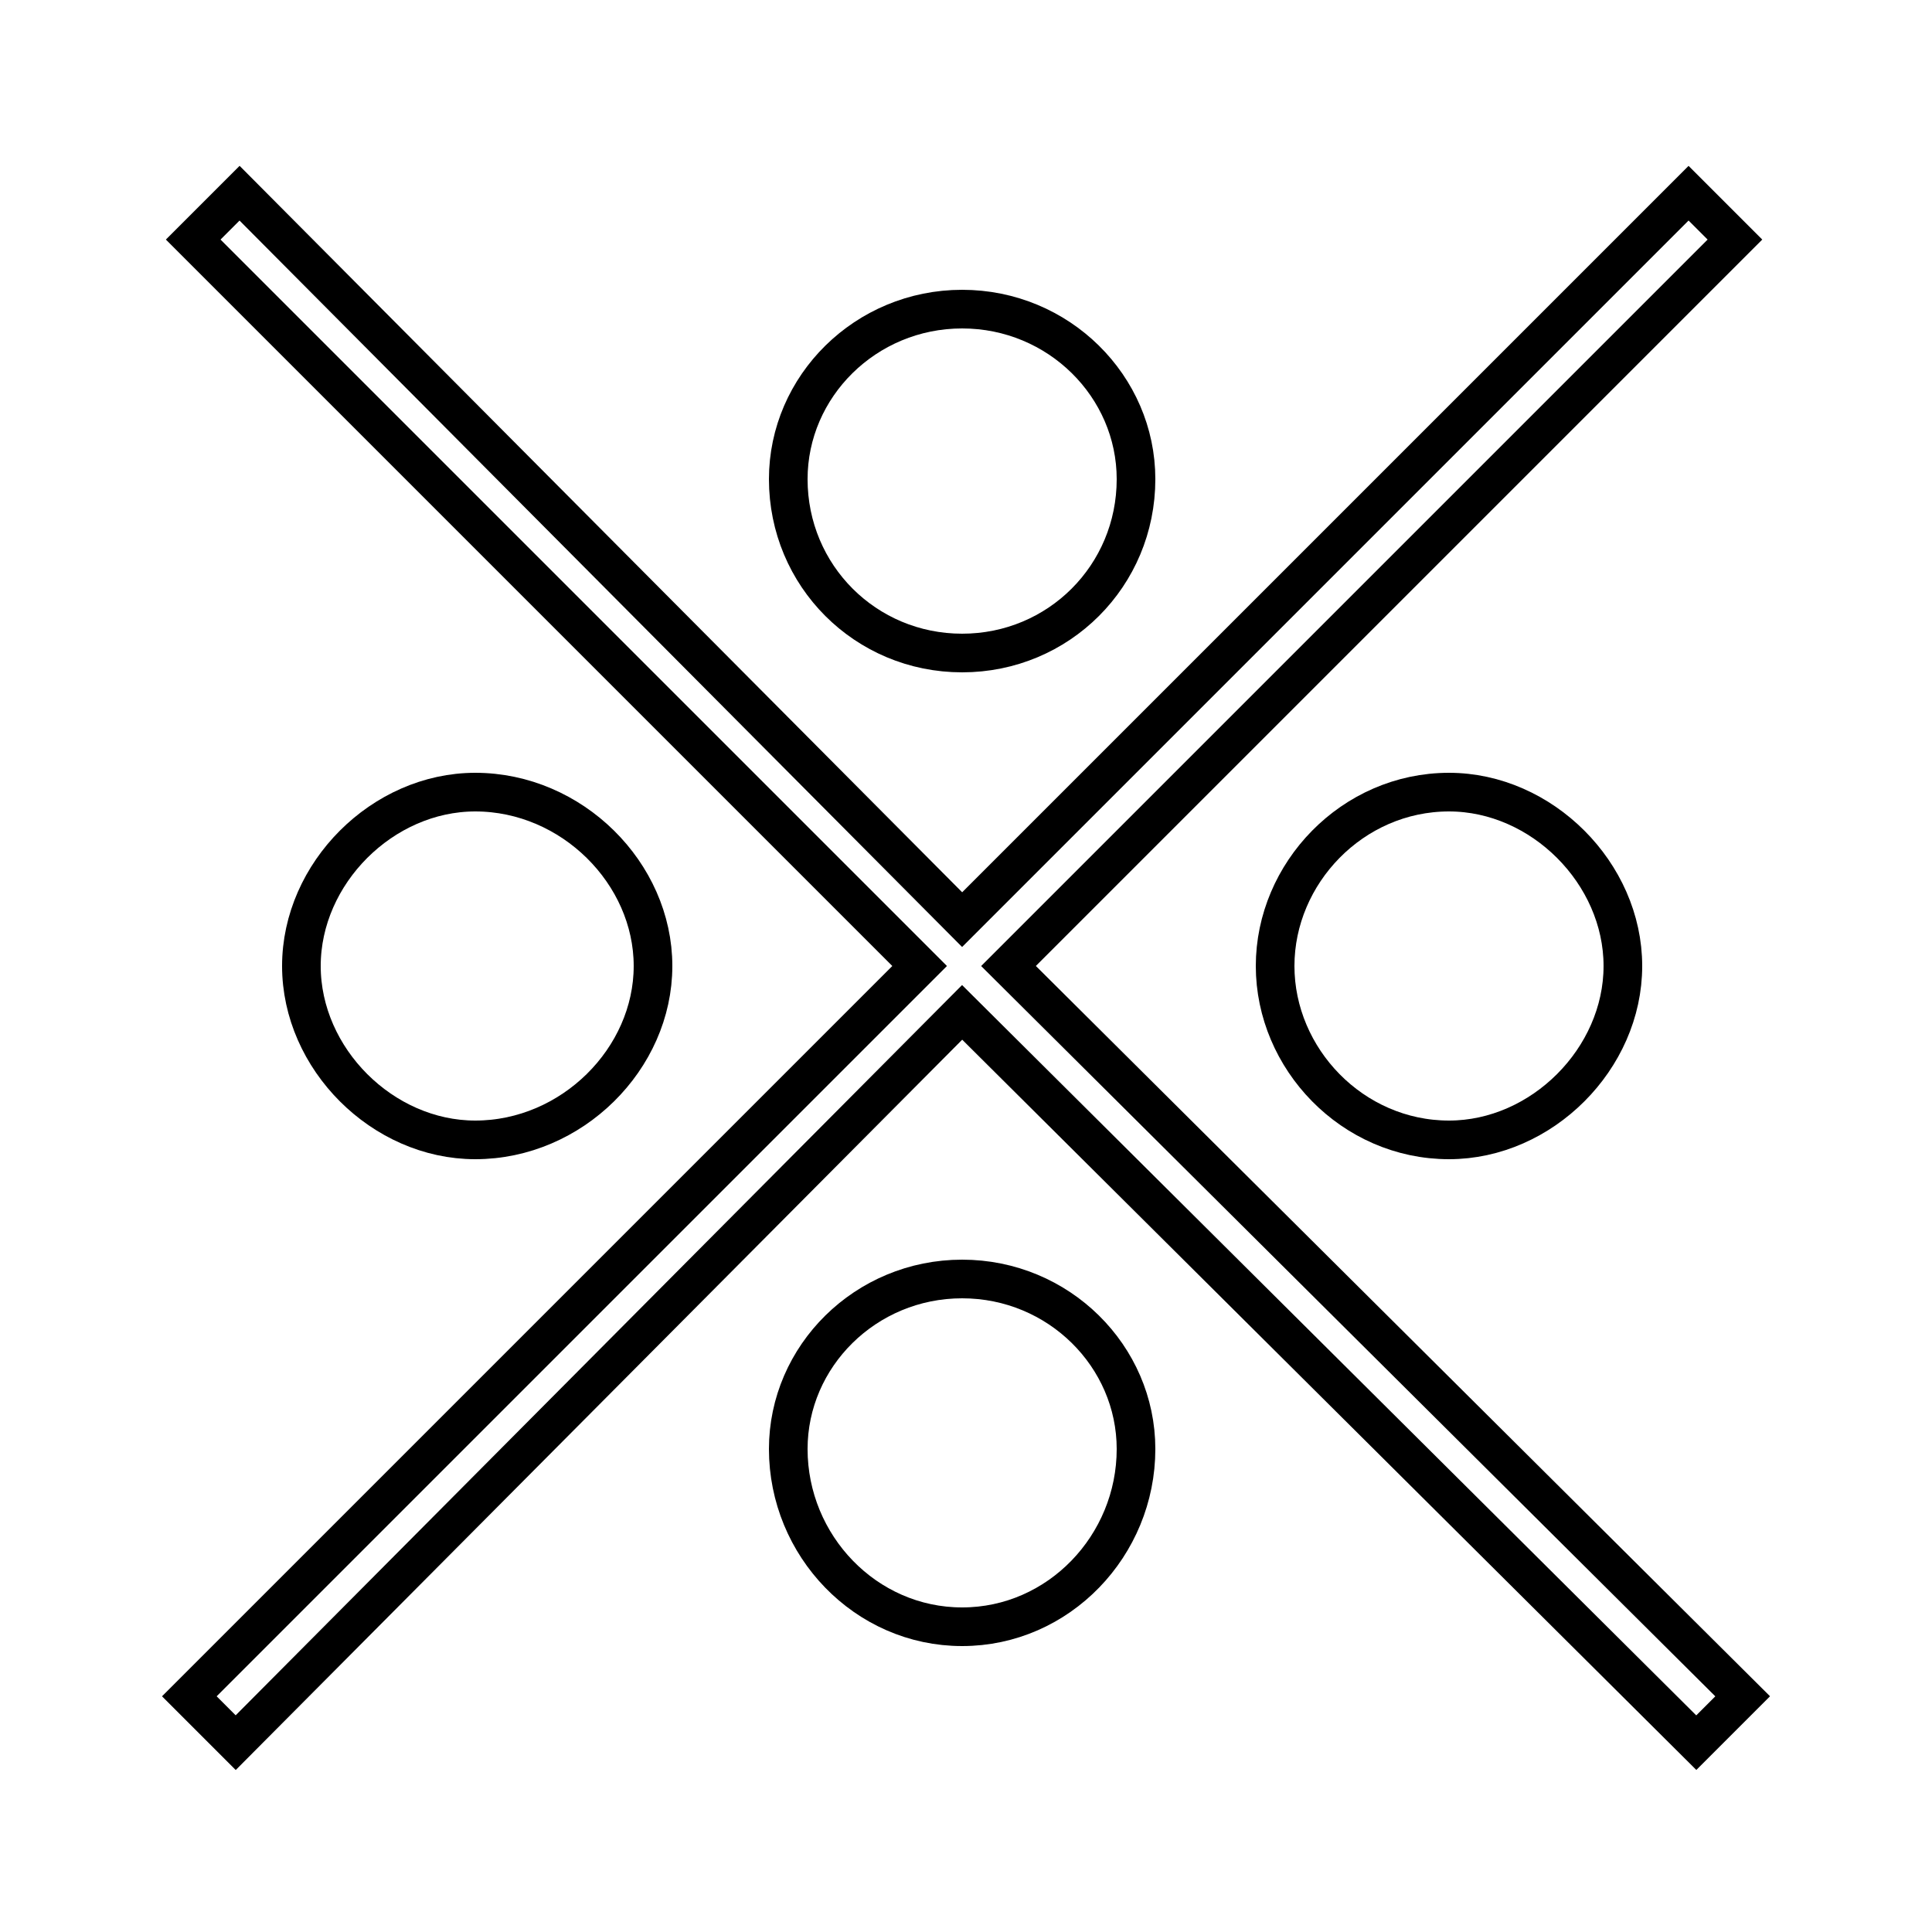 <?xml version='1.0' encoding='utf8'?>
<svg viewBox="0.0 -6.0 50.0 50.0" version="1.1" xmlns="http://www.w3.org/2000/svg">
<rect x="0.0" y="-6.0" width="50.0" height="50.0" fill="#808080" stroke="none"/>
<rect x="-1000" y="-1000" width="2000" height="2000" stroke="white" fill="white"/>
<g style="fill:white;stroke:#000000;  stroke-width:1">
<path d="M 26.1 -19.0 L 45.1 -0.1 L 43.9 1.1 L 24.9 -17.8 L 6.1 1.1 L 4.9 -0.1 L 23.8 -19.0 L 5.0 -37.8 L 6.2 -39.0 L 24.9 -20.2 L 43.7 -39.0 L 44.9 -37.8 Z M 24.9 -36.0 C 27.4 -36.0 29.4 -34.0 29.4 -31.6 C 29.4 -29.1 27.4 -27.1 24.9 -27.1 C 22.4 -27.1 20.4 -29.1 20.4 -31.6 C 20.4 -34.0 22.4 -36.0 24.9 -36.0 Z M 12.3 -23.5 C 14.8 -23.5 16.9 -21.4 16.9 -19.0 C 16.9 -16.6 14.8 -14.5 12.3 -14.5 C 9.9 -14.5 7.8 -16.6 7.8 -19.0 C 7.8 -21.4 9.9 -23.5 12.3 -23.5 Z M 37.5 -23.5 C 39.9 -23.5 42.0 -21.4 42.0 -19.0 C 42.0 -16.6 39.9 -14.5 37.5 -14.5 C 35.0 -14.5 33.0 -16.6 33.0 -19.0 C 33.0 -21.4 35.0 -23.5 37.5 -23.5 Z M 24.9 -10.9 C 27.4 -10.9 29.4 -8.9 29.4 -6.5 C 29.4 -4.0 27.4 -1.9 24.9 -1.9 C 22.4 -1.9 20.4 -4.0 20.4 -6.5 C 20.4 -8.9 22.4 -10.9 24.9 -10.9 Z" transform="translate(0.0 38.0)" />
</g>
</svg>